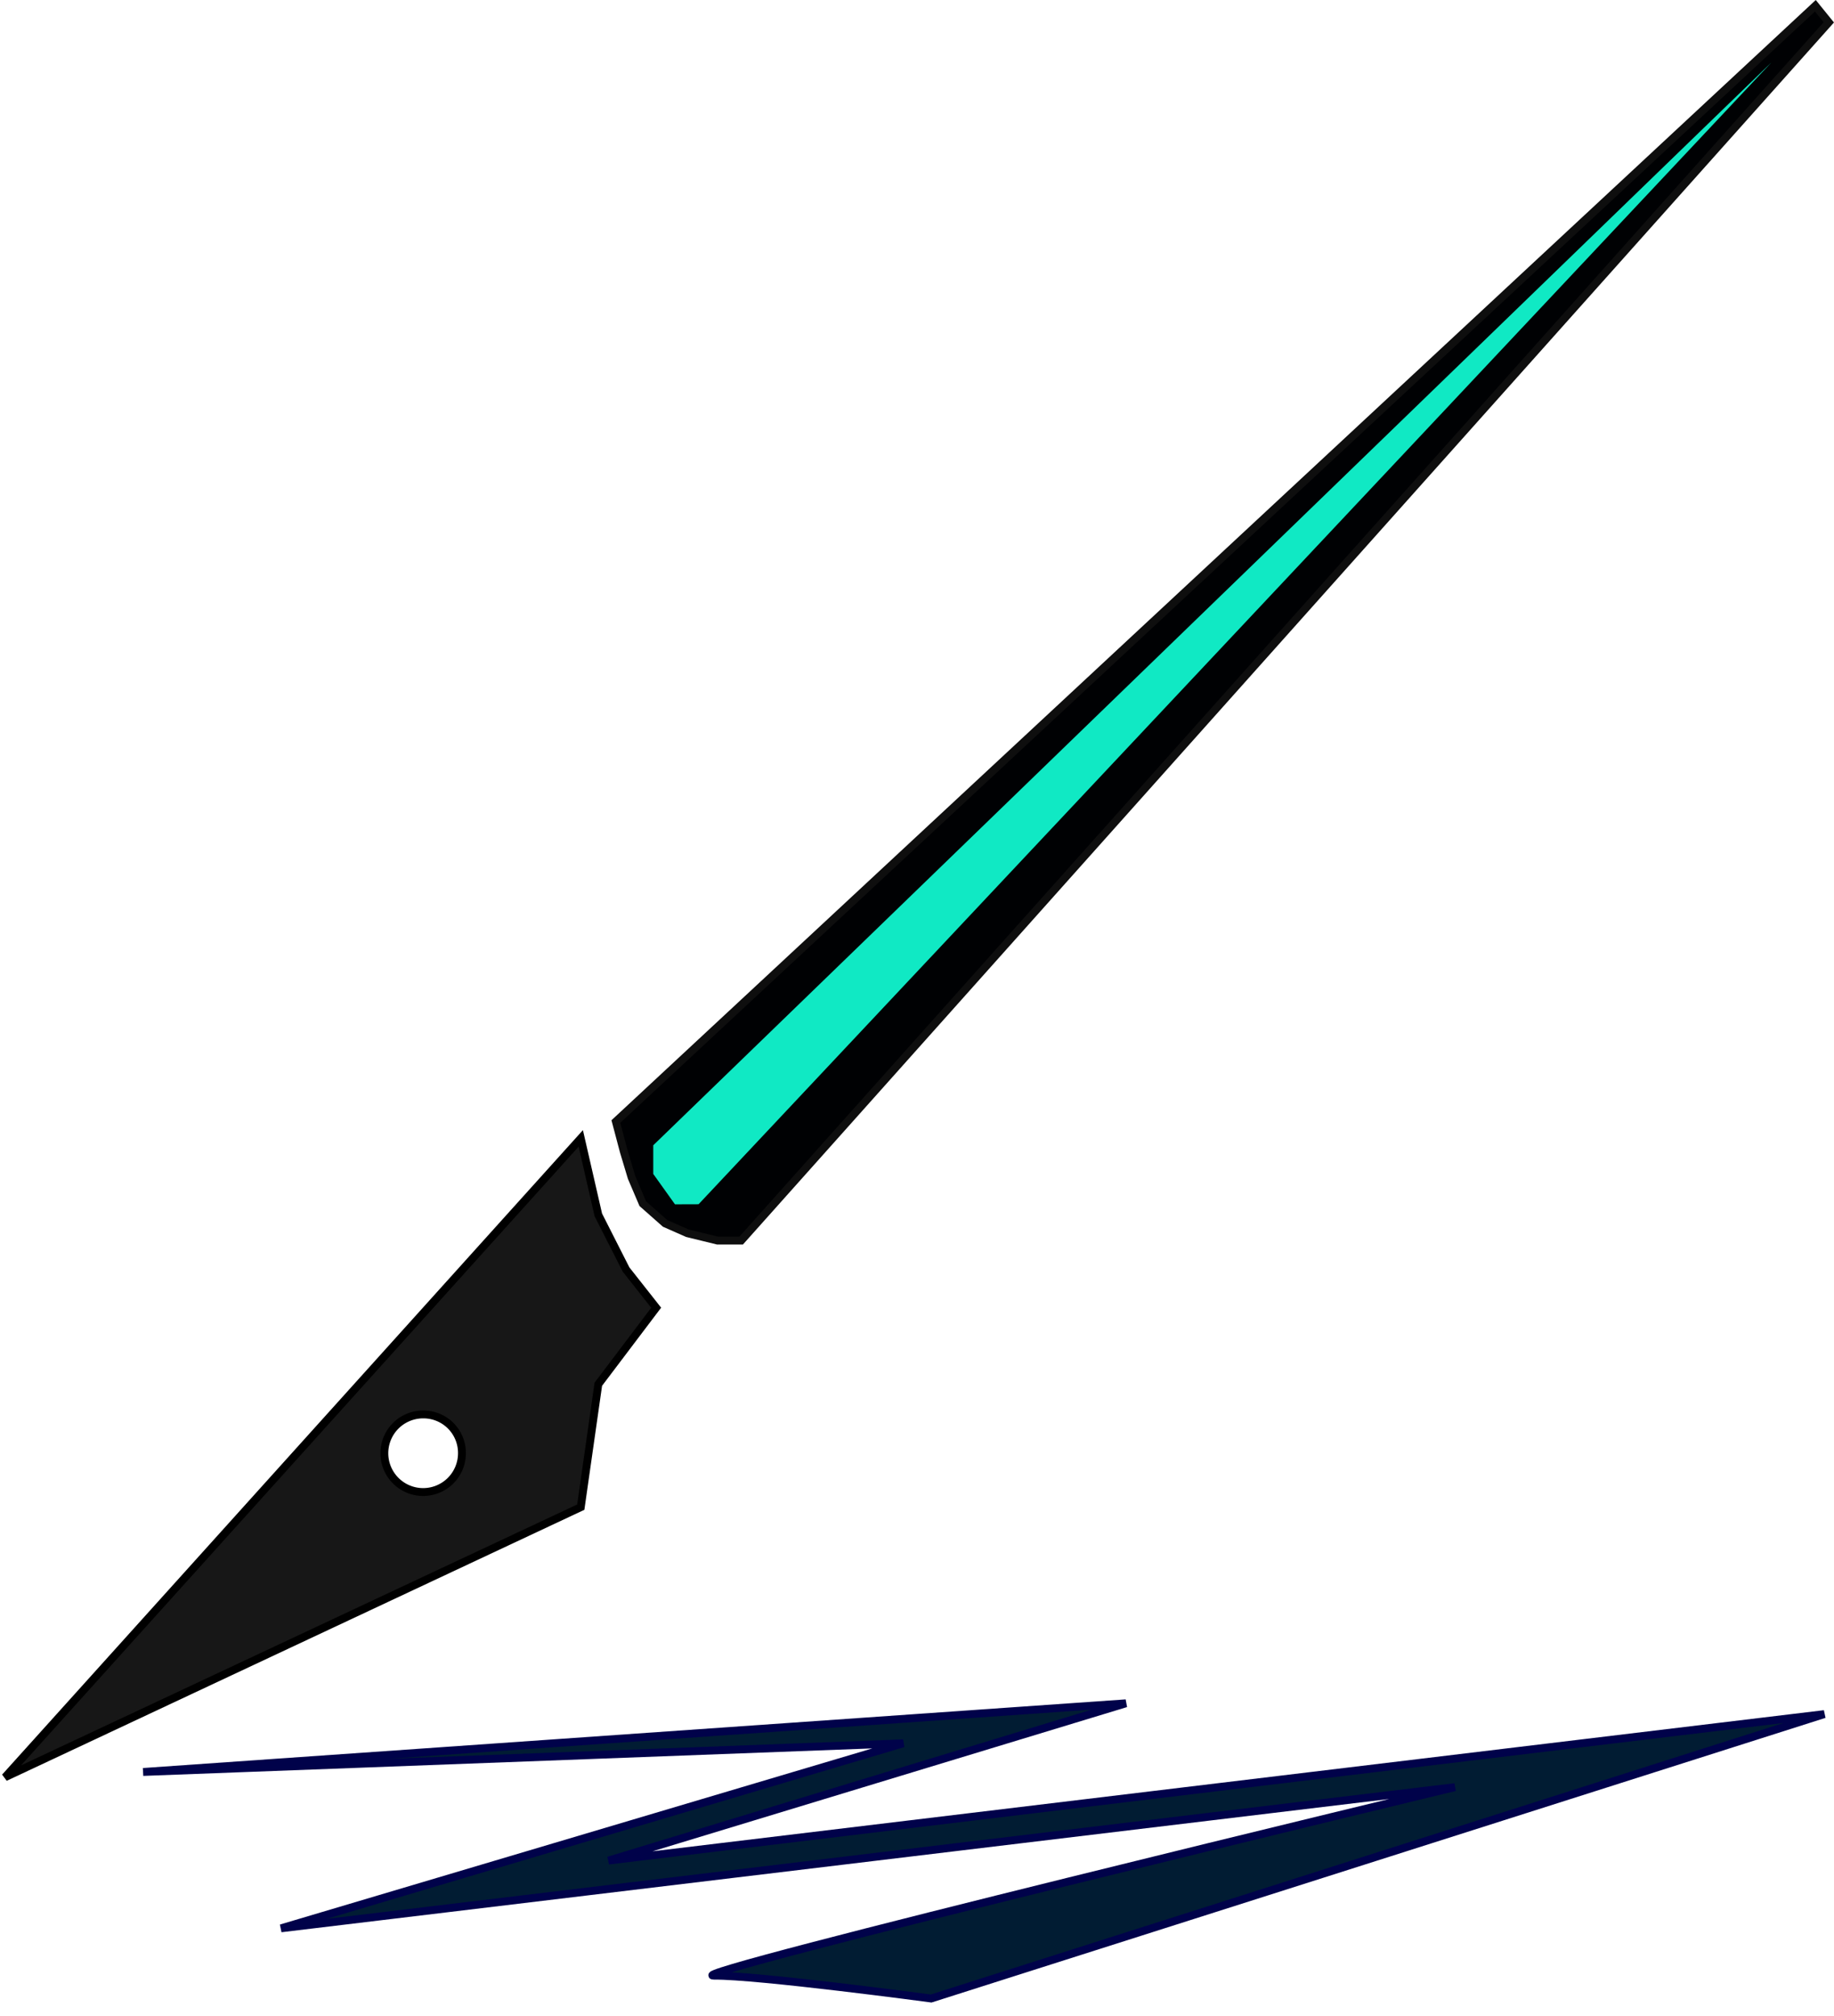 <svg xmlns="http://www.w3.org/2000/svg" width="23.305" height="25.614" viewBox="0 0 23.305 25.614">
  <g id="Group_60" data-name="Group 60" transform="translate(531.563 326.518)">
    <g id="Component_16_1" data-name="Component 16 – 1" transform="translate(-531.499 -326.445)">
      <path id="Subtraction_119" data-name="Subtraction 119" d="M0,8.118l0,0L7.316,0l.223.972.352.694.383.486-.735.972L7.316,4.686ZM5.321,3.508A.493.493,0,1,0,5.806,4,.489.489,0,0,0,5.321,3.508Z" transform="translate(0 14.392)" fill="#171717" stroke="#000" stroke-width="0.1"/>
      <g id="Group_59" data-name="Group 59" transform="translate(7.762)">
        <path id="Path_156" data-name="Path 156" d="M-529.683-306.341l.1.378.1.333.142.333.283.25.283.125.384.094h.3l13.821-15.48-.171-.211Z" transform="translate(529.683 320.519)" fill="#000103" stroke="#0e0e0e" stroke-width="0.1"/>
        <path id="Path_157" data-name="Path 157" d="M-528.341-302.684l2.49-2.65,11.141-11.857-14.207,13.758v.364l.276.386Z" transform="translate(529.392 317.913)" fill="#10e9c4"/>
      </g>
      <path id="Path_158" data-name="Path 158" d="M0,.684l9.663-.2L1.718,2.7,16.661,1.16s-10,2.232-9.453,2.235,2.754.337,2.754.337L21.37.312,5.893,1.91,12.5.024Z" transform="matrix(1, -0.017, 0.017, 1, 1.743, 21.759)" fill="#011c33" stroke="#00024a" stroke-width="0.1"/>
    </g>
  </g>
</svg>
